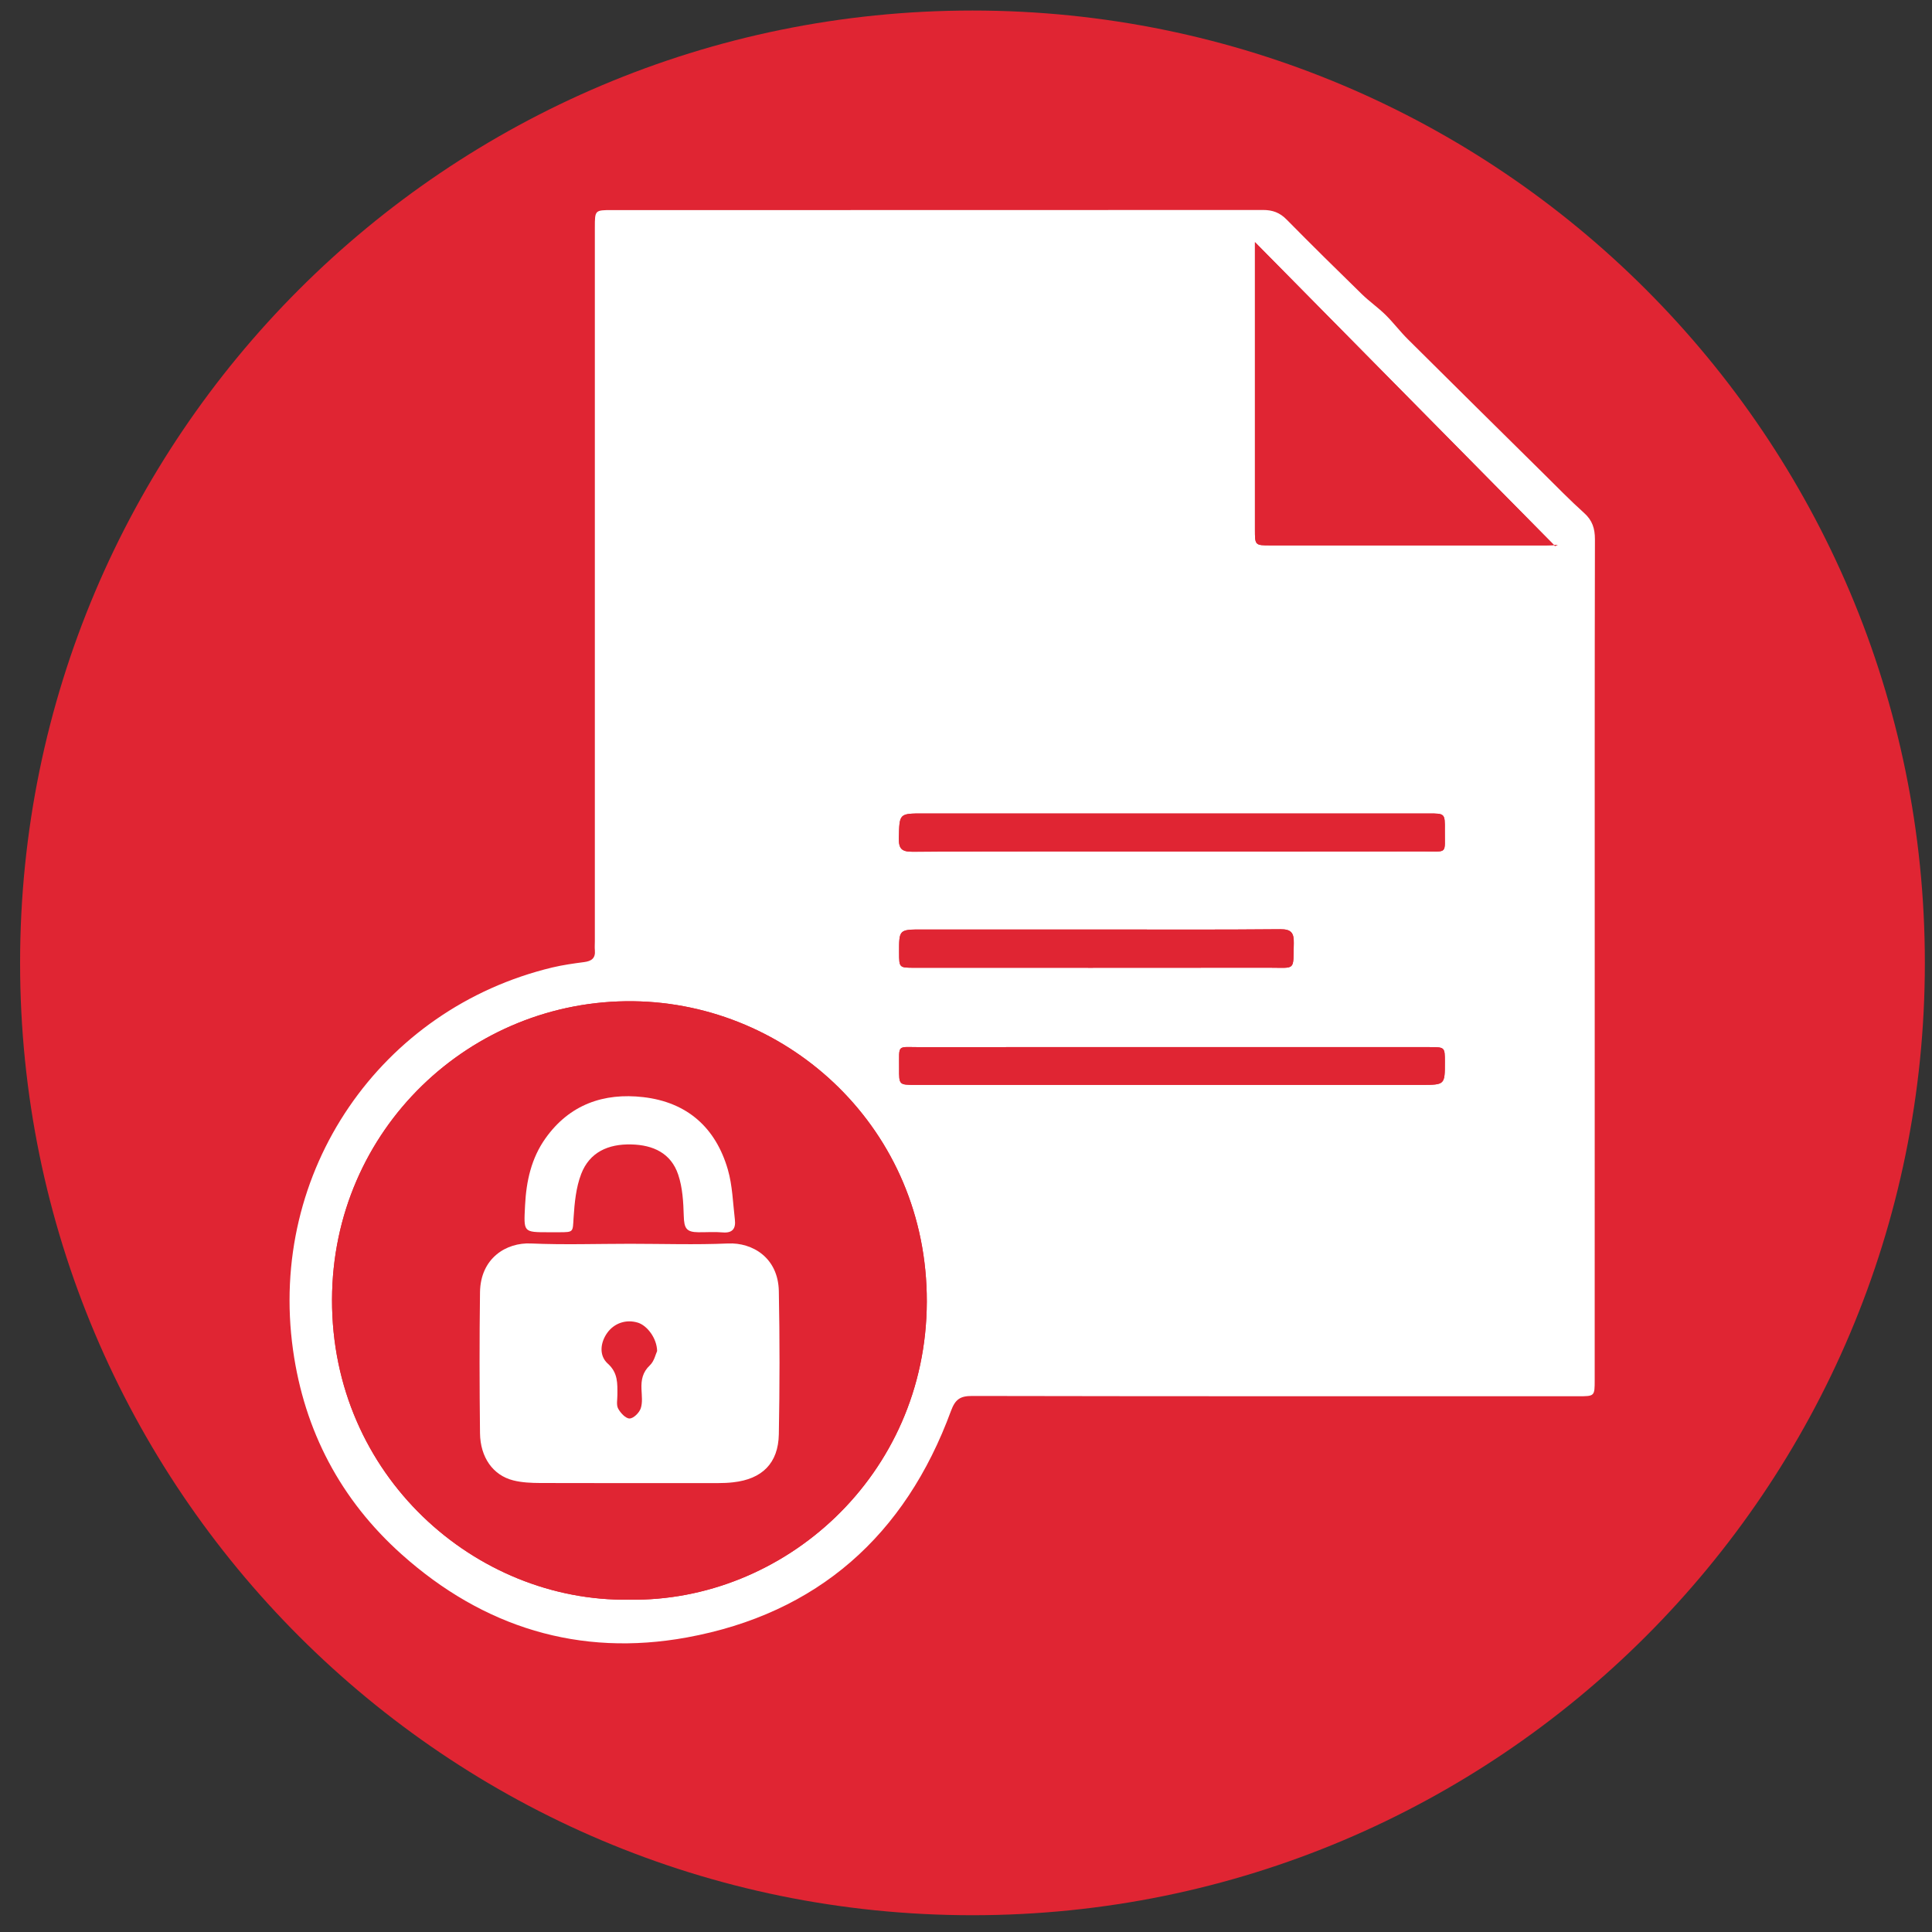 <?xml version="1.0" encoding="UTF-8"?>
<svg width="73px" height="73px" viewBox="0 0 73 73" version="1.1" xmlns="http://www.w3.org/2000/svg" xmlns:xlink="http://www.w3.org/1999/xlink">
    <rect x="0" y="0" width="73" height="73" fill="#333333" stroke="none"/>
    <!-- Generator: Sketch 53 (72520) - https://sketchapp.com -->
    <title>Group 13 Copy</title>
    <desc>Created with Sketch.</desc>
    <g id="Page-1" stroke="none" stroke-width="1" fill="none" fill-rule="evenodd">
        <g id="Logos-with-Names" transform="translate(-802, -1061)">
            <g id="Group-13-Copy" transform="translate(802, 1061.397)">
                <path d="M72.73,35.986 C72.73,55.859 56.618,71.969 36.745,71.969 C16.87,71.969 0.759,55.859 0.759,35.986 C0.759,16.111 16.87,0.001 36.745,0.001 C56.618,0.001 72.73,16.111 72.73,35.986" id="Fill-1" fill="#E02533"></path>
                <path d="M41.437,34.724 L34.85,34.724 C33.97,34.724 33.97,34.724 33.972,35.597 C33.974,36.167 33.974,36.169 34.552,36.169 C39.015,36.17 43.479,36.172 47.944,36.167 C48.978,36.166 48.858,36.305 48.885,35.241 C48.894,34.856 48.793,34.71 48.373,34.714 C46.061,34.736 43.749,34.724 41.437,34.724 L41.437,34.724 Z M44.335,39.168 C41.153,39.168 37.971,39.165 34.789,39.17 C33.861,39.171 33.981,39.039 33.973,39.972 C33.968,40.594 33.973,40.594 34.577,40.594 L53.714,40.594 C54.595,40.594 54.595,40.594 54.594,39.725 C54.593,39.169 54.593,39.168 54.012,39.168 L44.335,39.168 Z M44.284,31.776 C47.453,31.776 50.621,31.779 53.789,31.774 C54.719,31.773 54.584,31.894 54.593,30.961 C54.598,30.341 54.594,30.34 53.984,30.34 L34.887,30.34 C33.967,30.34 33.985,30.341 33.964,31.269 C33.955,31.664 34.065,31.787 34.475,31.786 C37.744,31.768 41.014,31.776 44.284,31.776 L44.284,31.776 Z M58.86,20.192 C58.825,20.205 58.789,20.22 58.753,20.234 C54.991,16.423 51.229,12.614 47.418,8.752 L47.418,9.226 C47.418,12.687 47.417,16.148 47.418,19.609 C47.418,20.208 47.418,20.21 48.012,20.21 C51.488,20.211 54.963,20.211 58.439,20.21 C58.579,20.21 58.72,20.198 58.86,20.192 L58.86,20.192 Z M23.765,60.046 C29.6,60.145 35.002,55.372 35.019,48.788 C35.036,42.269 29.825,37.509 23.932,37.435 C17.796,37.359 12.562,42.268 12.546,48.708 C12.528,55.361 17.968,60.132 23.765,60.046 L23.765,60.046 Z M60.256,35.819 C60.256,41.126 60.256,46.434 60.255,51.742 C60.255,52.359 60.254,52.36 59.634,52.36 C51.999,52.36 44.365,52.364 36.73,52.349 C36.277,52.348 36.093,52.48 35.933,52.912 C34.203,57.62 30.887,60.572 25.95,61.474 C21.892,62.215 18.258,61.089 15.177,58.335 C12.871,56.274 11.5,53.666 11.072,50.613 C10.124,43.849 14.392,37.712 20.872,36.158 C21.266,36.064 21.67,36.008 22.072,35.955 C22.347,35.919 22.505,35.812 22.477,35.51 C22.466,35.395 22.476,35.278 22.476,35.161 C22.476,26.175 22.476,17.188 22.476,8.202 C22.476,7.545 22.477,7.541 23.121,7.541 C31.323,7.54 39.524,7.542 47.726,7.537 C48.085,7.537 48.358,7.637 48.614,7.898 C49.553,8.851 50.506,9.789 51.464,10.724 C51.743,10.996 52.069,11.222 52.347,11.495 C52.645,11.787 52.897,12.125 53.193,12.419 C54.894,14.111 56.601,15.797 58.308,17.483 C58.82,17.99 59.322,18.506 59.858,18.988 C60.168,19.267 60.264,19.573 60.264,19.983 C60.252,25.261 60.256,30.539 60.256,35.819 L60.256,35.819 Z" id="Fill-4" fill="#FFFFFF"></path>
                <path d="M20.739,46.163 C20.87,46.163 21,46.164 21.131,46.163 C21.684,46.161 21.638,46.158 21.673,45.61 C21.709,45.055 21.763,44.472 21.961,43.959 C22.278,43.137 22.983,42.824 23.85,42.845 C24.68,42.864 25.353,43.175 25.625,43.985 C25.791,44.476 25.821,45.025 25.836,45.551 C25.85,46.012 25.931,46.159 26.388,46.163 C26.693,46.166 26.999,46.142 27.302,46.169 C27.684,46.204 27.807,46.017 27.767,45.684 C27.692,45.052 27.676,44.4 27.502,43.796 C27.042,42.207 25.963,41.25 24.308,41.058 C22.807,40.884 21.518,41.34 20.613,42.611 C20.076,43.365 19.884,44.232 19.839,45.154 C19.789,46.165 19.76,46.163 20.739,46.163 M23.807,46.6 C22.557,46.6 21.305,46.642 20.058,46.586 C19.13,46.545 18.154,47.139 18.137,48.433 C18.113,50.205 18.117,51.978 18.137,53.751 C18.147,54.671 18.63,55.347 19.39,55.538 C19.723,55.622 20.08,55.637 20.427,55.638 C22.665,55.645 24.903,55.642 27.141,55.641 C27.329,55.641 27.519,55.633 27.706,55.611 C28.797,55.489 29.407,54.891 29.427,53.796 C29.461,51.994 29.463,50.191 29.427,48.39 C29.403,47.12 28.427,46.547 27.512,46.587 C26.279,46.641 25.042,46.6 23.807,46.6 M23.765,60.046 C17.968,60.132 12.528,55.36 12.545,48.708 C12.562,42.267 17.796,37.358 23.931,37.434 C29.824,37.509 35.036,42.268 35.019,48.788 C35.002,55.372 29.599,60.144 23.765,60.046" id="Fill-5" fill="#E02533"></path>
                <path d="M58.86,20.192 C58.72,20.198 58.579,20.21 58.439,20.21 C54.963,20.212 51.488,20.212 48.012,20.21 C47.418,20.21 47.417,20.209 47.417,19.608 C47.417,16.148 47.417,12.687 47.417,9.226 L47.417,8.752 C51.229,12.614 54.991,16.422 58.753,20.233 C58.789,20.22 58.824,20.206 58.86,20.192" id="Fill-6" fill="#E02533"></path>
                <path d="M44.284,31.776 C41.014,31.776 37.744,31.767 34.474,31.785 C34.065,31.788 33.954,31.665 33.963,31.268 C33.985,30.34 33.967,30.34 34.887,30.34 L53.983,30.34 C54.593,30.34 54.598,30.34 54.592,30.962 C54.584,31.893 54.719,31.773 53.789,31.773 C50.621,31.779 47.452,31.776 44.284,31.776" id="Fill-7" fill="#E02533"></path>
                <path d="M44.335,39.168 L54.012,39.168 C54.593,39.168 54.593,39.169 54.594,39.725 C54.595,40.594 54.595,40.594 53.714,40.594 L34.577,40.594 C33.973,40.594 33.968,40.594 33.973,39.972 C33.981,39.039 33.861,39.171 34.789,39.17 C37.971,39.165 41.153,39.168 44.335,39.168" id="Fill-8" fill="#E02533"></path>
                <path d="M41.437,34.724 C43.749,34.724 46.061,34.736 48.373,34.714 C48.793,34.71 48.894,34.856 48.885,35.241 C48.858,36.305 48.978,36.166 47.944,36.167 C43.479,36.172 39.015,36.17 34.552,36.169 C33.974,36.169 33.974,36.167 33.972,35.597 C33.97,34.724 33.97,34.724 34.85,34.724 L41.437,34.724 Z" id="Fill-9" fill="#E02533"></path>
                <path d="M24.829,50.651 C24.82,50.166 24.451,49.685 24.098,49.578 C23.658,49.444 23.207,49.596 22.942,49.968 C22.679,50.339 22.629,50.825 22.965,51.127 C23.356,51.477 23.329,51.882 23.328,52.313 C23.328,52.487 23.283,52.691 23.357,52.827 C23.445,52.99 23.64,53.202 23.788,53.2 C23.935,53.2 24.152,52.986 24.209,52.821 C24.285,52.599 24.248,52.334 24.238,52.089 C24.224,51.743 24.278,51.452 24.556,51.19 C24.72,51.036 24.774,50.766 24.829,50.651 M23.807,46.599 C25.042,46.599 26.279,46.641 27.512,46.587 C28.427,46.547 29.403,47.12 29.428,48.389 C29.463,50.191 29.461,51.995 29.428,53.797 C29.407,54.891 28.798,55.489 27.706,55.611 C27.519,55.633 27.329,55.641 27.141,55.641 C24.903,55.642 22.665,55.645 20.427,55.638 C20.08,55.636 19.723,55.623 19.39,55.538 C18.63,55.346 18.147,54.672 18.137,53.752 C18.117,51.978 18.113,50.206 18.137,48.432 C18.154,47.139 19.131,46.545 20.058,46.587 C21.305,46.642 22.557,46.599 23.807,46.599" id="Fill-10" fill="#FFFFFF"></path>
                <path d="M20.739,46.163 C19.76,46.163 19.789,46.165 19.839,45.154 C19.884,44.232 20.076,43.365 20.613,42.611 C21.518,41.34 22.807,40.884 24.308,41.058 C25.963,41.25 27.042,42.207 27.502,43.796 C27.676,44.4 27.692,45.052 27.767,45.684 C27.807,46.017 27.684,46.204 27.302,46.169 C26.999,46.142 26.693,46.166 26.388,46.163 C25.931,46.159 25.85,46.012 25.836,45.551 C25.821,45.025 25.791,44.476 25.625,43.985 C25.353,43.175 24.68,42.864 23.85,42.845 C22.983,42.824 22.278,43.137 21.961,43.959 C21.763,44.472 21.709,45.055 21.673,45.61 C21.638,46.158 21.684,46.161 21.131,46.163 C21,46.164 20.87,46.163 20.739,46.163" id="Fill-11" fill="#FFFFFF"></path>
            </g>
        </g>
    </g>
</svg>